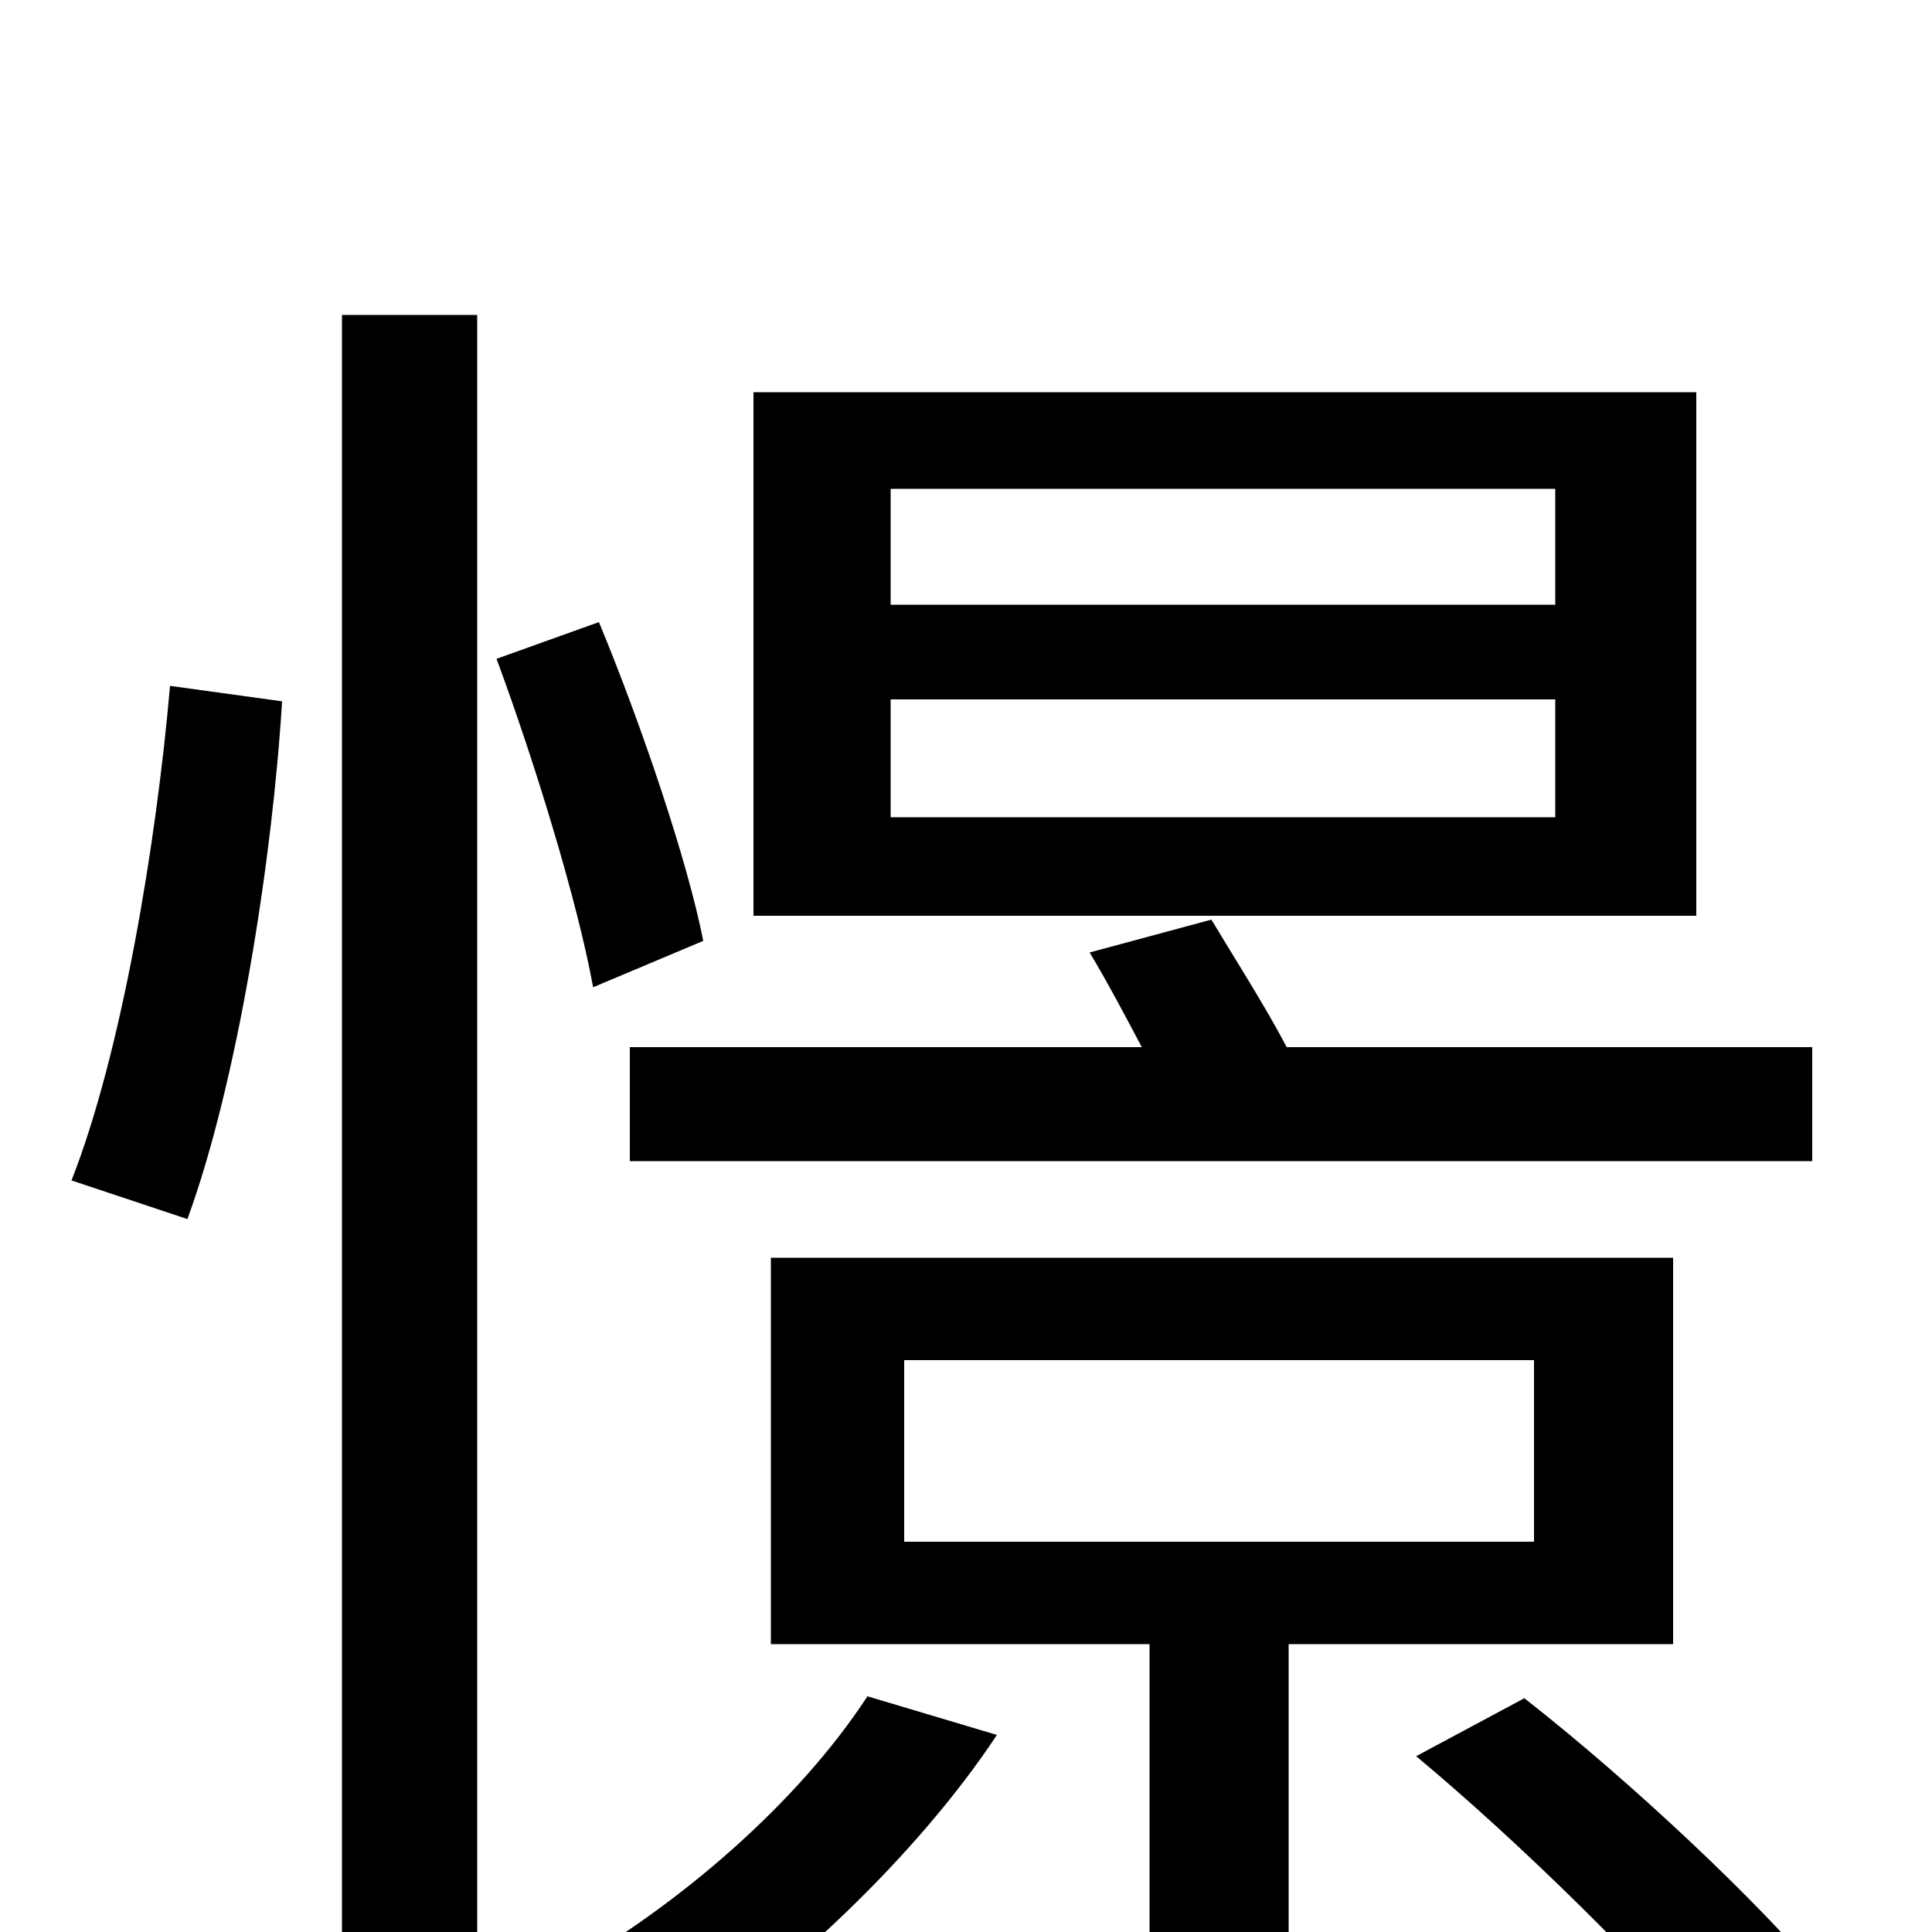 <svg xmlns="http://www.w3.org/2000/svg" viewBox="0 -1000 1000 1000">
	<path fill="#000000" d="M326 -399H938V-458H666C655 -479 639 -504 627 -524L564 -507C573 -492 582 -475 591 -458H326ZM805 -687H461V-747H805ZM805 -577H461V-638H805ZM878 -797H390V-526H878ZM97 -369C123 -440 141 -555 146 -637L88 -645C81 -564 63 -455 37 -389ZM177 76H247V-837H177ZM364 -513C356 -554 332 -625 310 -678L257 -659C277 -605 299 -533 307 -489ZM449 -122C413 -67 352 -14 290 21C307 31 334 52 347 63C407 24 475 -40 516 -102ZM468 -296H794V-202H468ZM866 -149V-349H399V-149H595V3C595 13 592 16 580 16C570 17 535 17 494 16C504 34 514 58 517 77C574 77 611 77 635 66C662 56 667 40 667 5V-149ZM733 -91C787 -46 854 20 886 60L944 25C911 -15 844 -78 789 -121Z"/>
</svg>